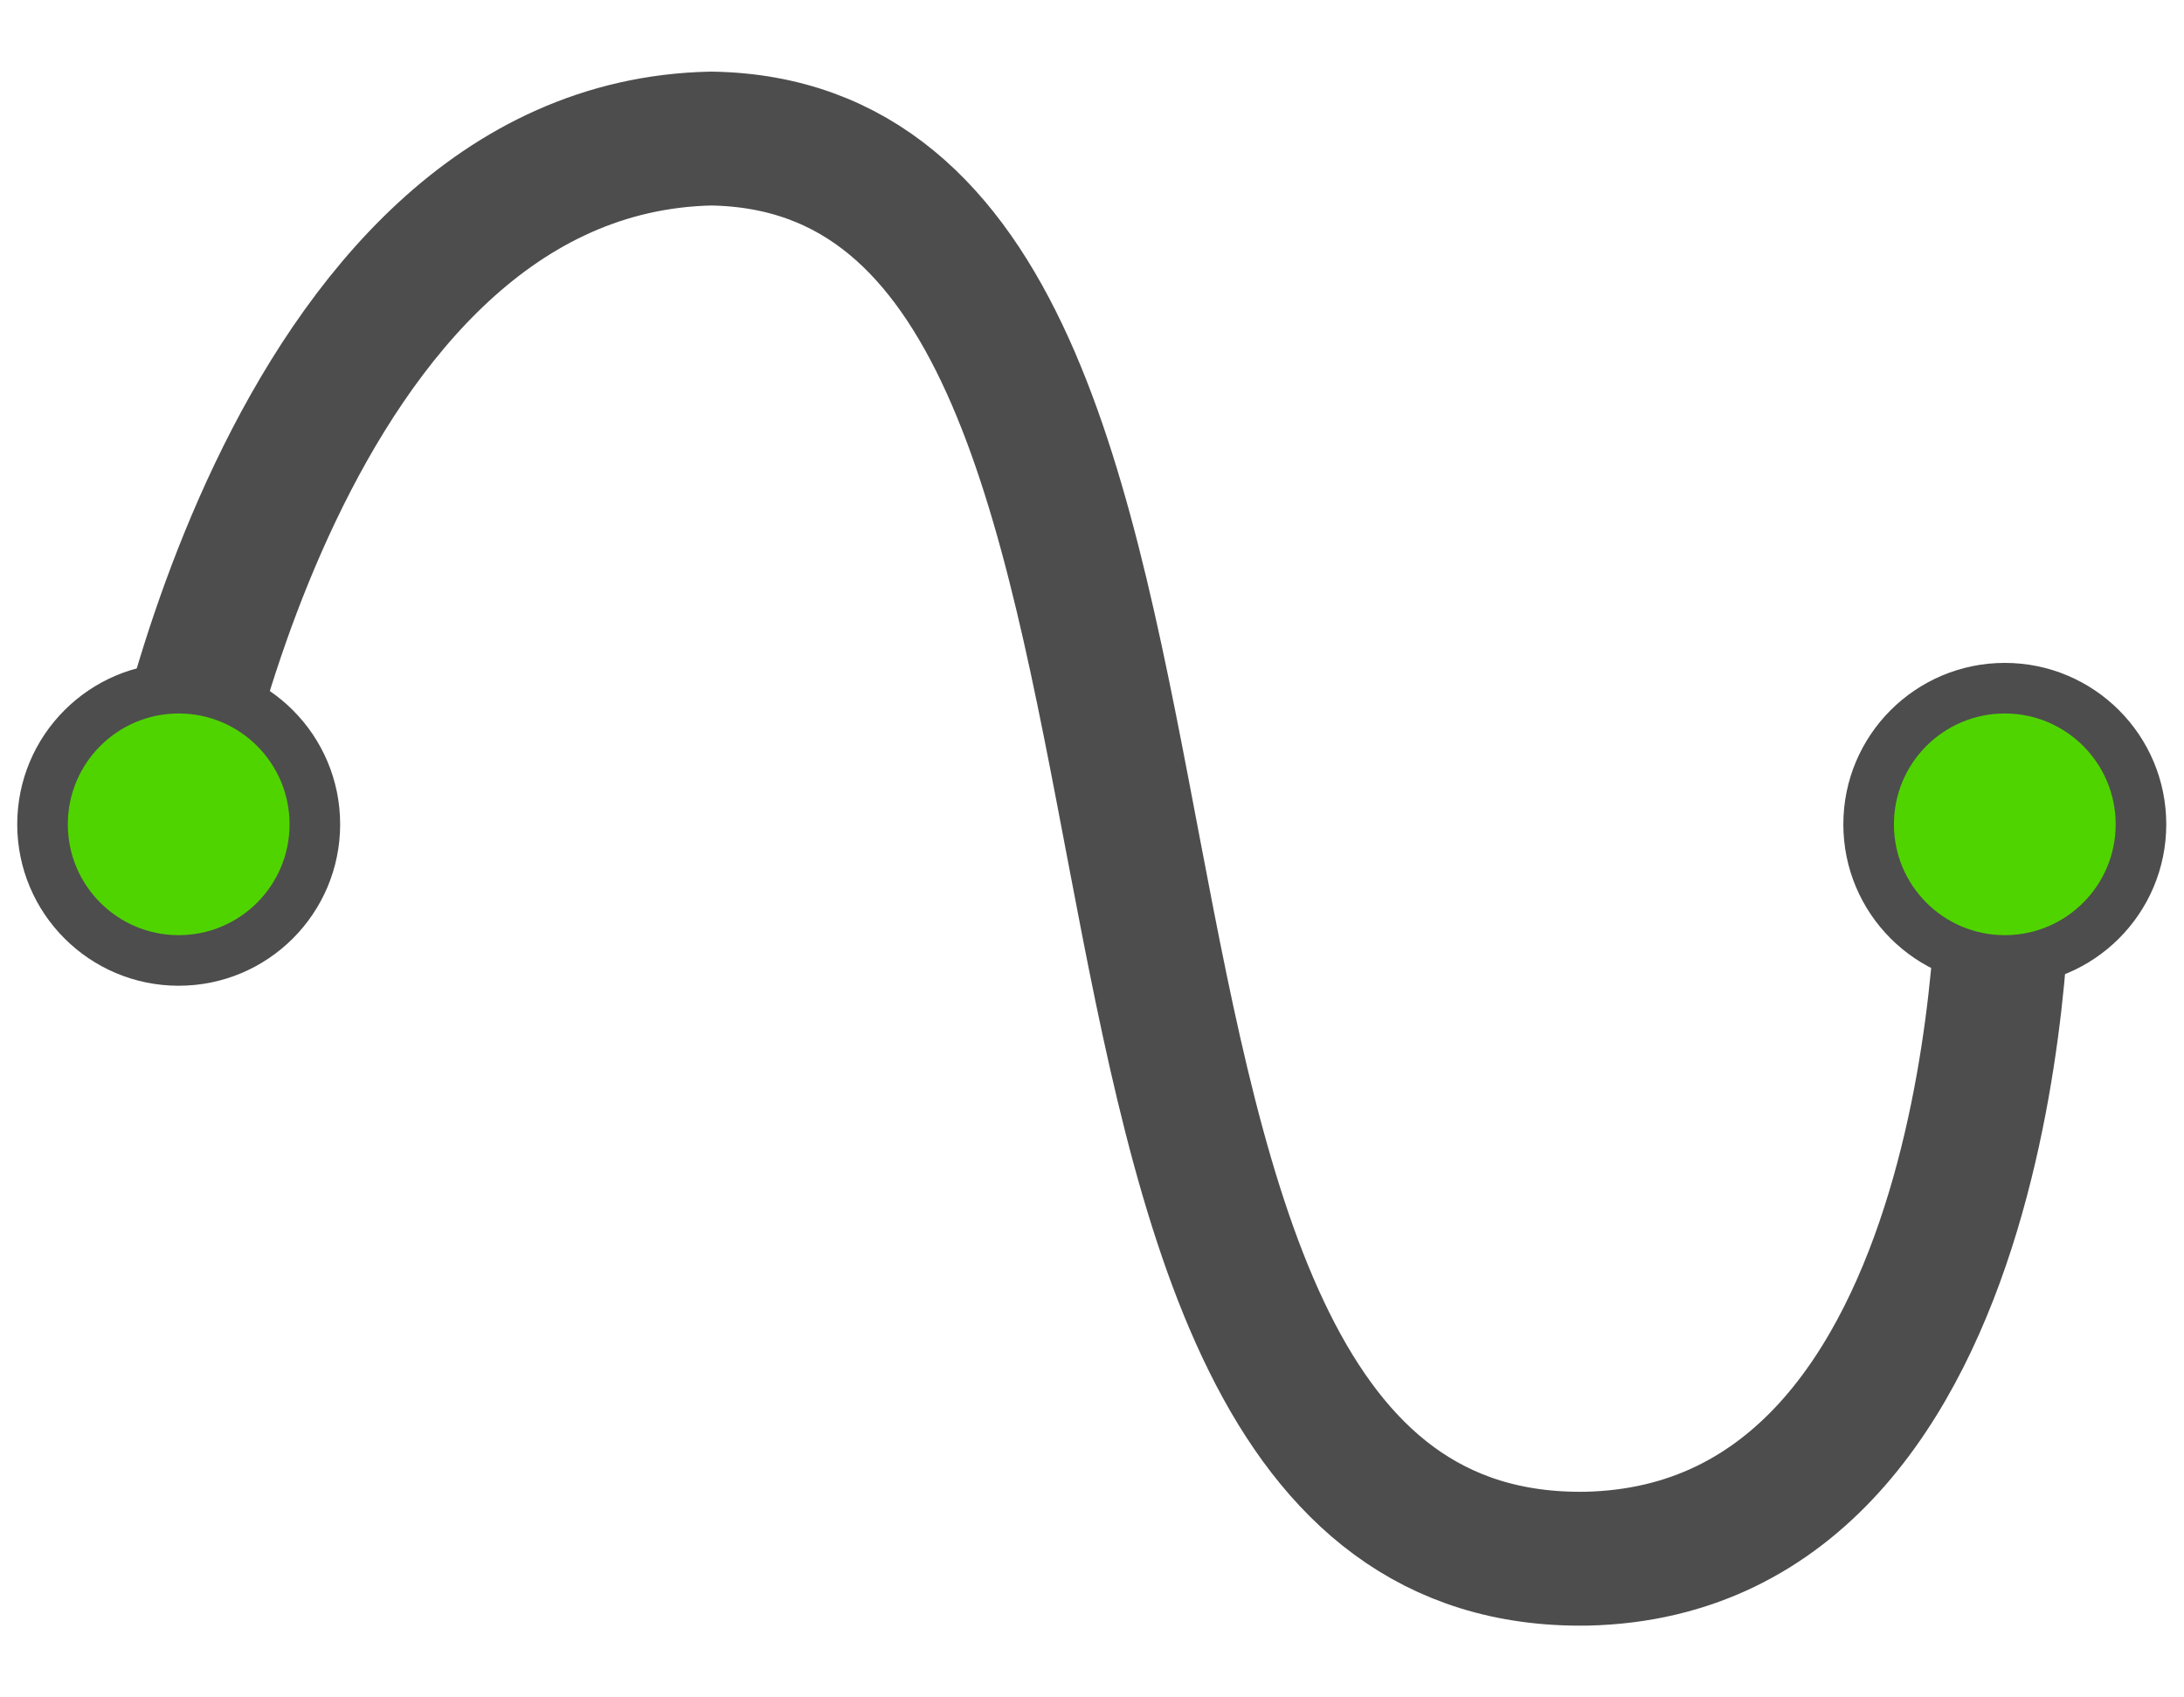 <?xml version="1.0" encoding="UTF-8"?>
<svg width="22.778mm" height="17.705mm" version="1.0" viewBox="0 0 64.568 50.187" xmlns="http://www.w3.org/2000/svg" xmlns:cc="http://creativecommons.org/ns#" xmlns:dc="http://purl.org/dc/elements/1.1/" xmlns:rdf="http://www.w3.org/1999/02/22-rdf-syntax-ns#">
<g transform="matrix(8.404 0 0 8.404 -359.56 -328.92)" stroke-linecap="square">
<g transform="translate(-.002 .016)" stroke="#4d4d4d" stroke-linejoin="round">
<path d="m43.37 42.076c-0.016 0 0.403-2.434 1.918-2.466 2.063 0.032 0.887 5.03 3.079 4.997 1.483-0.032 1.467-2.418 1.467-2.418" fill="none" stroke-linecap="round" stroke-width=".471"/>
<circle cx="43.415" cy="42.023" r=".479" fill="#50d400" stroke-width=".178"/>
<circle cx="49.839" cy="42.023" r=".479" fill="#50d400" stroke-width=".178"/>
</g>
</g>
</svg>
